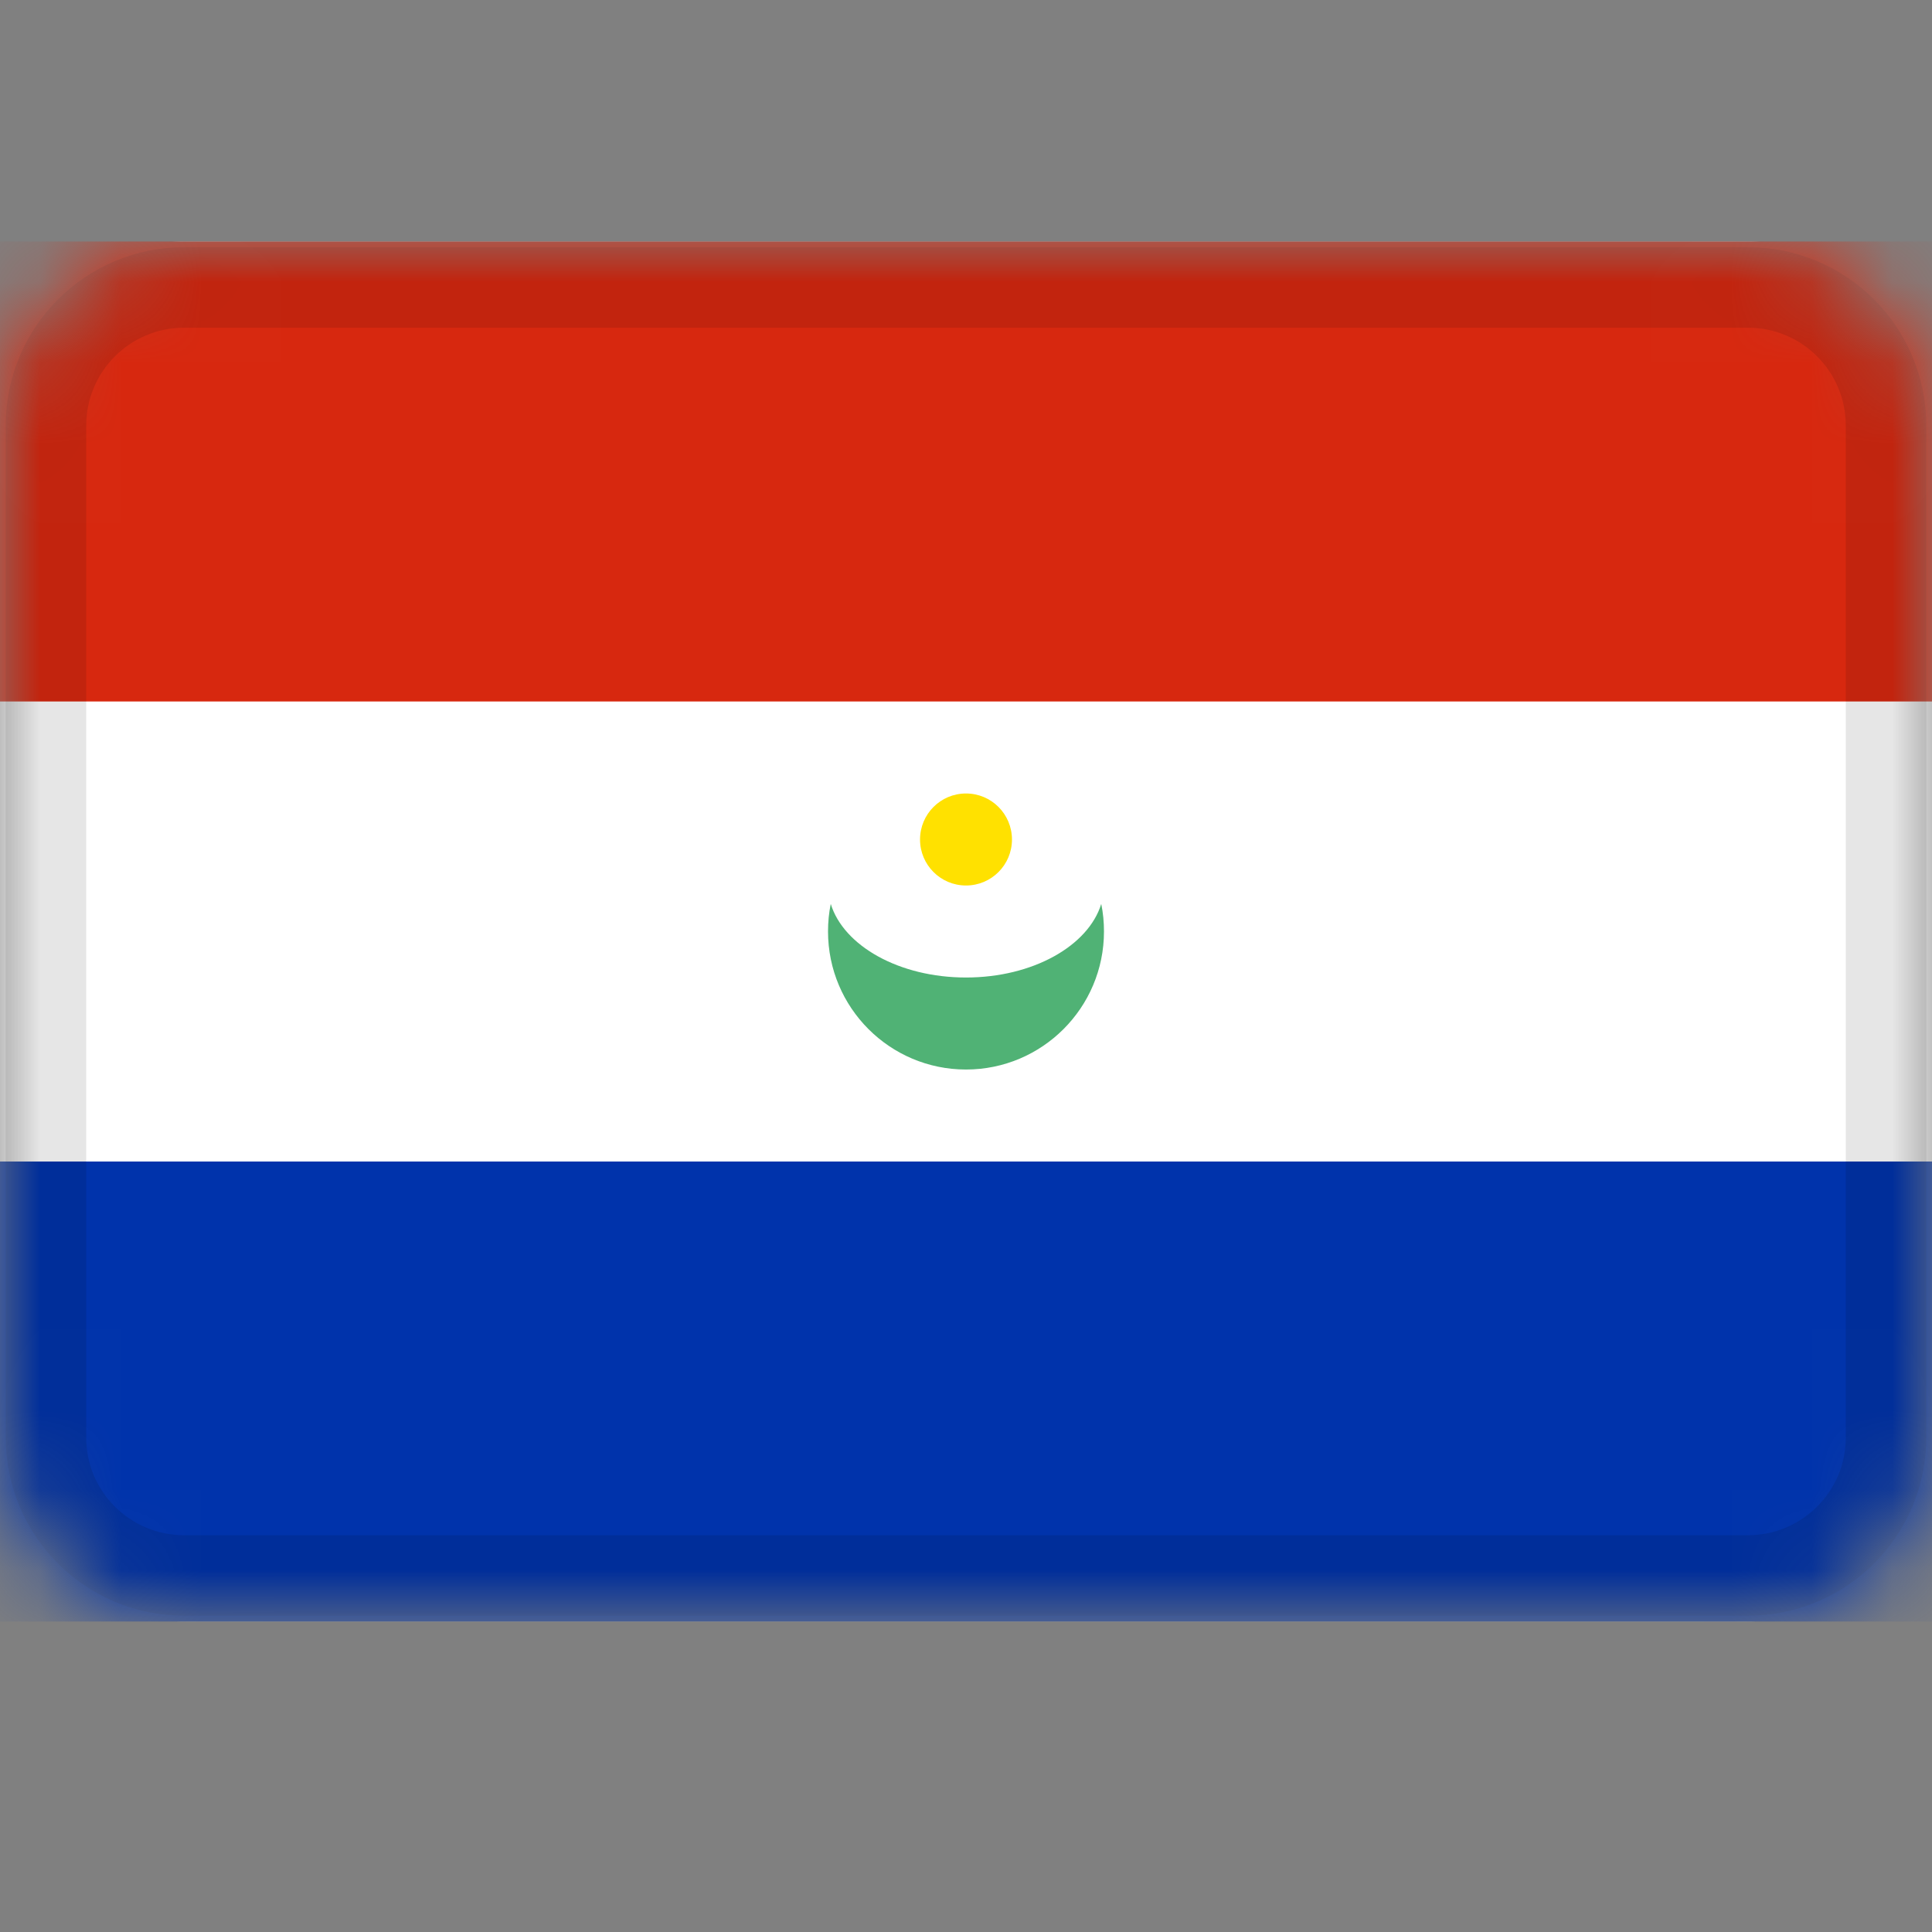<svg width="24" height="24" viewBox="0 0 24 24" fill="none" xmlns="http://www.w3.org/2000/svg">
<rect x="0" y="0" width="24" height="24" fill="#808080" stroke="none"/>
<mask id="mask0_3349_51590" style="mask-type:alpha" maskUnits="userSpaceOnUse" x="0" y="3" width="24" height="18">
<path d="M21.714 3H2.286C1.023 3 0 4.023 0 5.286V17.857C0 19.119 1.023 20.143 2.286 20.143H21.714C22.977 20.143 24 19.119 24 17.857V5.286C24 4.023 22.977 3 21.714 3Z" fill="white"/>
</mask>
<g mask="url(#mask0_3349_51590)">
<path d="M21.714 3H2.286C1.023 3 0 4.023 0 5.286V17.857C0 19.119 1.023 20.143 2.286 20.143H21.714C22.977 20.143 24 19.119 24 17.857V5.286C24 4.023 22.977 3 21.714 3Z" fill="white"/>
<path fill-rule="evenodd" clip-rule="evenodd" d="M0 14.429H24V20.143H0V14.429Z" fill="#0033AB"/>
<path fill-rule="evenodd" clip-rule="evenodd" d="M13.68 11.229C13.703 11.339 13.714 11.454 13.714 11.571C13.714 12.518 12.946 13.286 12 13.286C11.054 13.286 10.286 12.518 10.286 11.571C10.286 11.454 10.297 11.339 10.32 11.229C10.48 11.75 11.17 12.143 12 12.143C12.83 12.143 13.52 11.75 13.68 11.229Z" fill="#50B275"/>
<path d="M12 11C12.316 11 12.571 10.744 12.571 10.429C12.571 10.113 12.316 9.857 12 9.857C11.684 9.857 11.429 10.113 11.429 10.429C11.429 10.744 11.684 11 12 11Z" fill="#FFE100"/>
<path fill-rule="evenodd" clip-rule="evenodd" d="M0 3H24V8.714H0V3Z" fill="#D7280F"/>
<path d="M21.714 3.571H2.286C1.339 3.571 0.571 4.339 0.571 5.286V17.857C0.571 18.804 1.339 19.571 2.286 19.571H21.714C22.661 19.571 23.429 18.804 23.429 17.857V5.286C23.429 4.339 22.661 3.571 21.714 3.571Z" stroke="black" stroke-opacity="0.1"/>
</g>
</svg>
